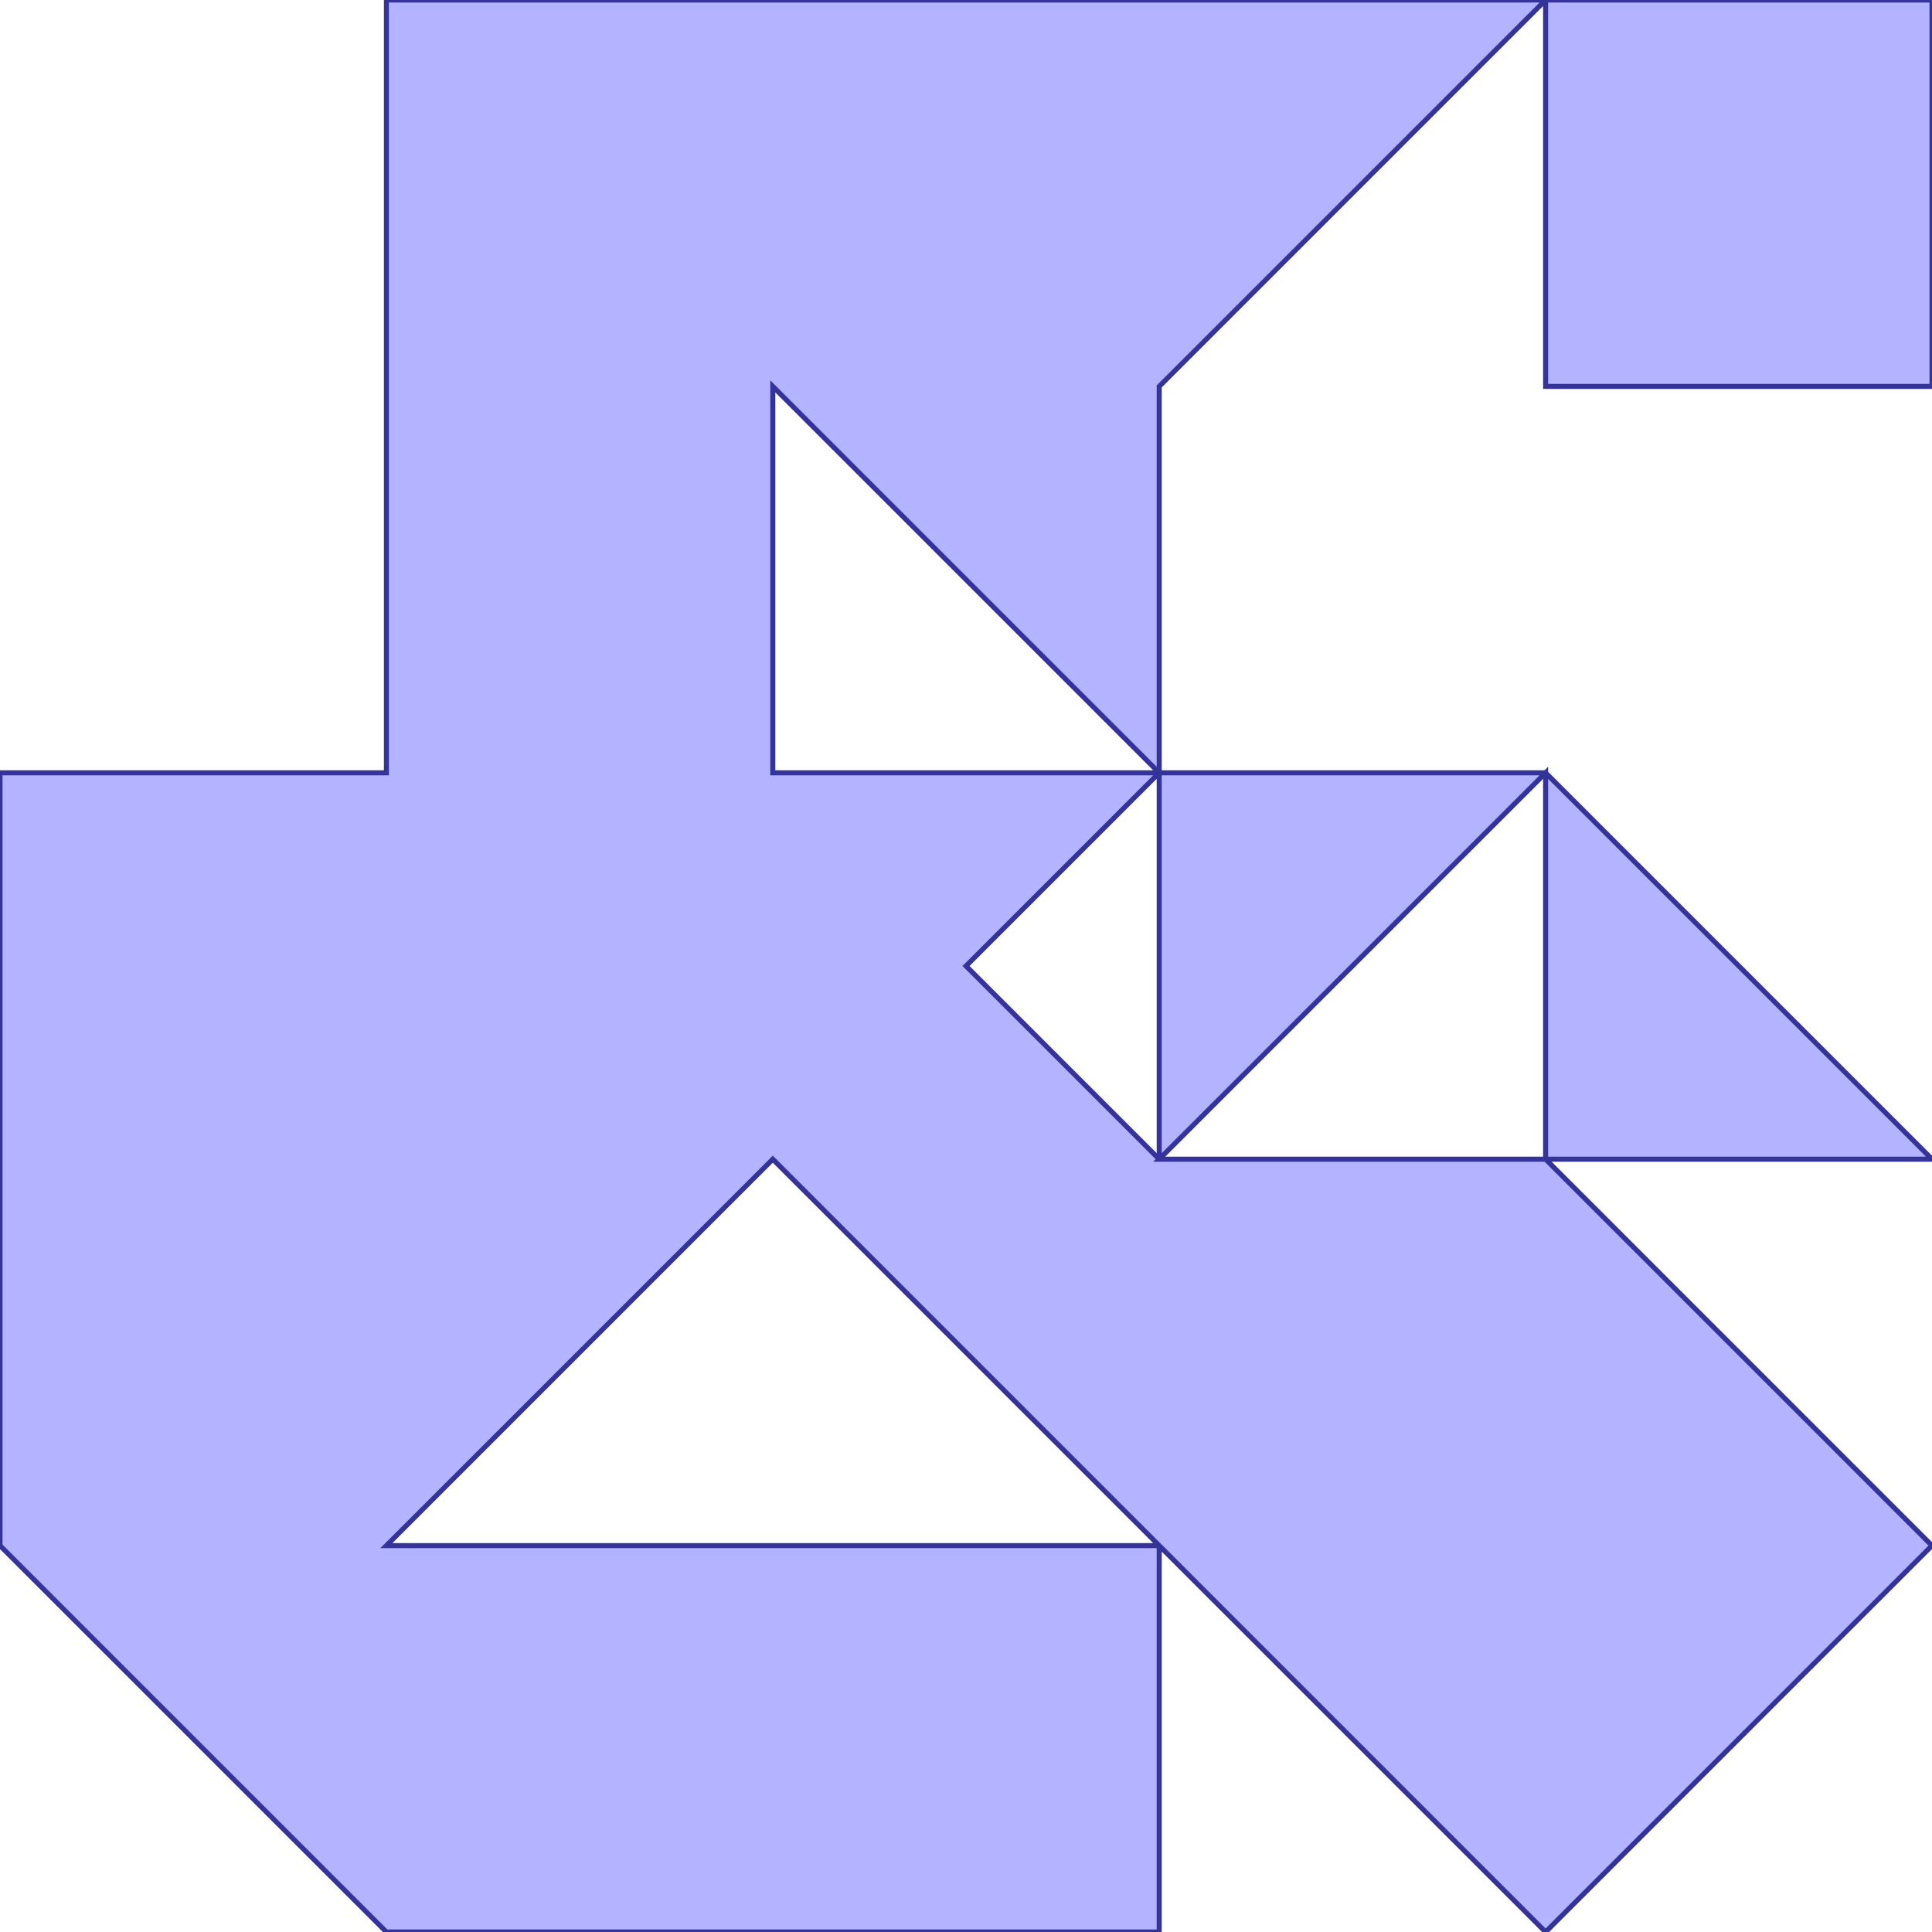 <?xml version="1.0" standalone="no"?>
<!DOCTYPE svg PUBLIC "-//W3C//DTD SVG 1.1//EN"
"http://www.w3.org/Graphics/SVG/1.1/DTD/svg11.dtd">
<svg  version="1.1" xmlns="http://www.w3.org/2000/svg" xmlns:xlink="http://www.w3.org/1999/xlink" viewBox="0 0 5 5">
<g title="A + B (CGAL EPECK)" fill-rule="evenodd">
<path d="M 2,5 L 1,5 L -0,4 L -0,3 L -0,2 L 1,2 L 1,-0 L 3,-0 L 4,-0 L 5,-0 L 5,1 L 4,1 L 4,-0 L 3,1 L 3,2 L 4,2 L 5,3 L 4,3 L 5,4 L 4,5 L 3,4 L 3,5 L 2,5 M 3,2 L 2,1 L 2,2 L 3,2 M 3,3 L 3,2 L 2.5,2.5 L 3,3 M 4,3 L 4,2 L 3,3 L 4,3 M 3,4 L 2,3 L 1,4 L 2,4 L 3,4 z" style="fill-opacity:0.3;fill:rgb(0,0,255);stroke:rgb(51,51,153);stroke-width:0.013" />
</g></svg>